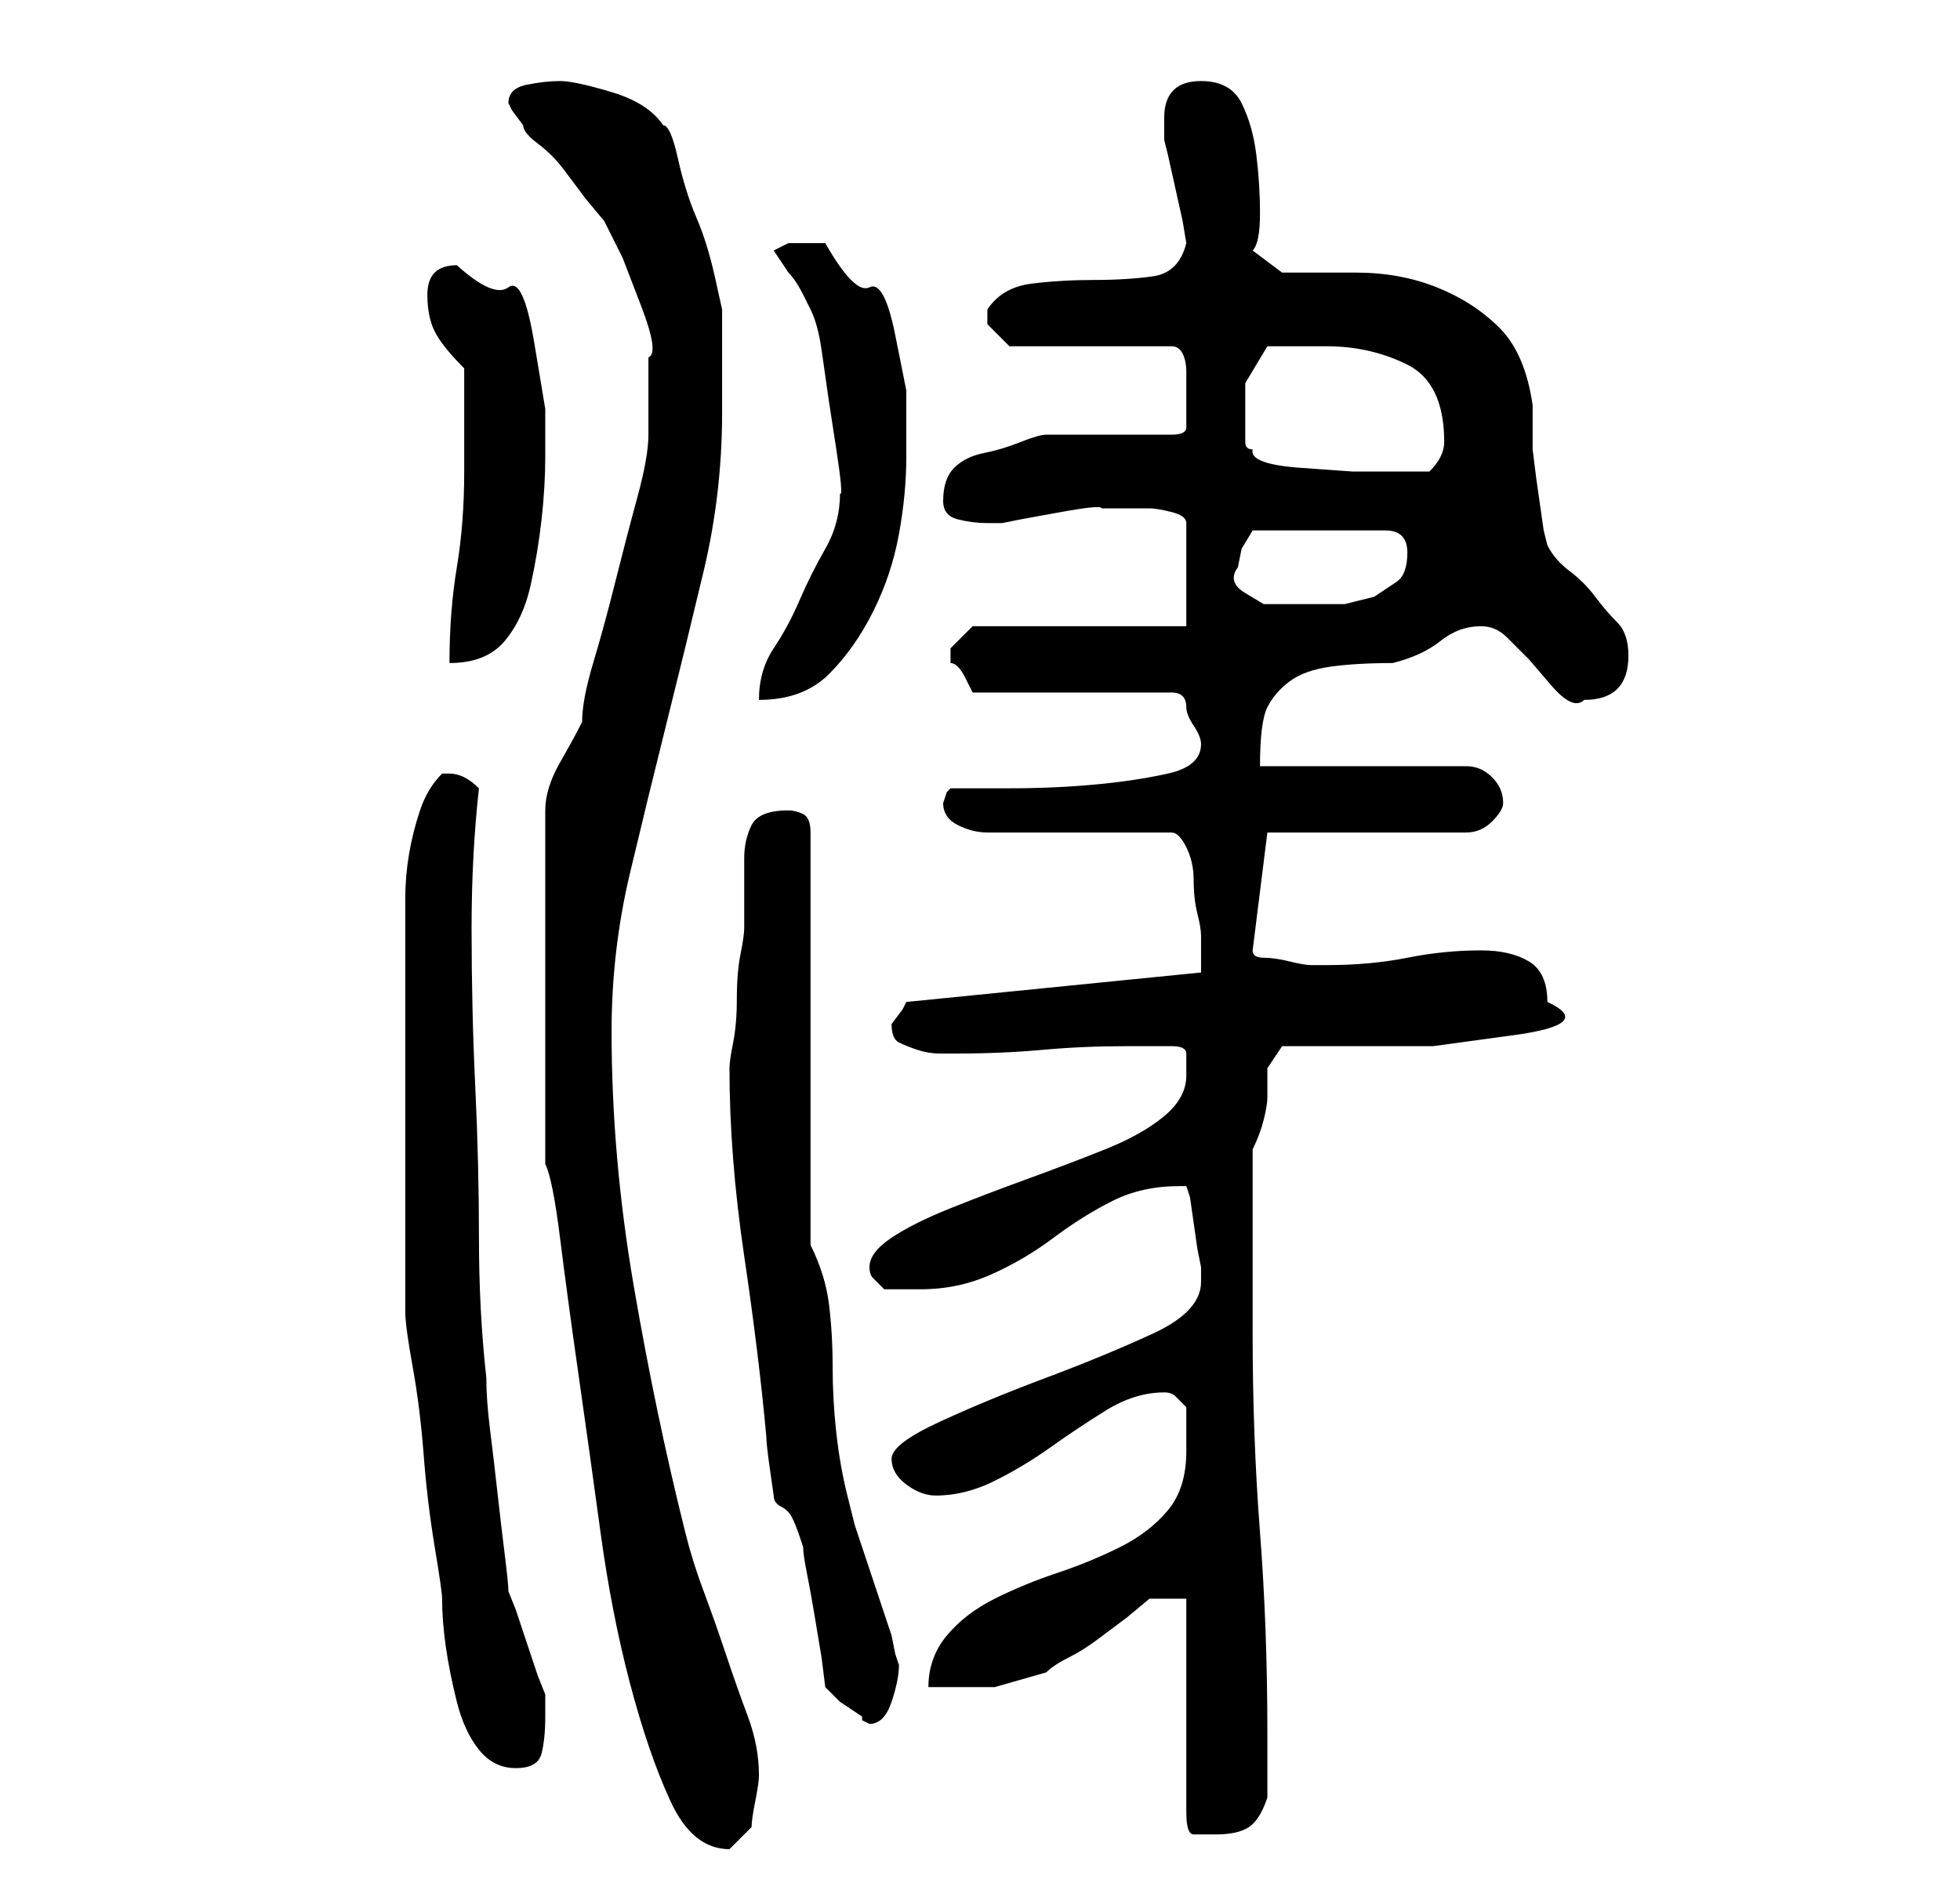 <?xml version="1.0" standalone="no"?>
<!DOCTYPE svg PUBLIC "-//W3C//DTD SVG 1.1//EN" "http://www.w3.org/Graphics/SVG/1.1/DTD/svg11.dtd" >
<svg xmlns="http://www.w3.org/2000/svg" xmlns:xlink="http://www.w3.org/1999/xlink" version="1.1" viewBox="-10 0 266 256">
   <path fill="currentColor"
d="M64 158q1 2 2 10t2.5 18.5t3 21.5t4 20.5t5.5 16t8 6.5v0l2 -2l1 -1q0 -1 0.5 -3.5t0.5 -3.5q0 -4 -1.5 -8t-3 -8.5t-3 -8.5t-2.5 -8q-4 -16 -7 -33.5t-3 -34.5q0 -11 2.5 -21.5t5 -20.5t5 -20.5t2.5 -21.5v-3v-4.5v-4.5v-2t-1 -4.5t-2.5 -8t-2.5 -8t-2 -4.5
q-2 -3 -7 -4.5t-7 -1.5t-4.5 0.5t-2.5 2.5l0.5 1t1.5 2q0 1 2 2.5t3.5 3.5l3 4t2.5 3l2.5 5t2.5 6.5t1 7v6.5v4q0 3 -1.5 8.5t-3 11.5t-3 11t-1.5 8q-1 2 -3 5.5t-2 6.5v48zM151 217v29q0 3 1 3h3q3 0 4.5 -1t2.5 -4v-9q0 -14 -1 -27t-1 -27v-25q1 -2 1.5 -4t0.5 -3v-4t2 -3
h8h12.5t11 -1.5t4.5 -4.5q0 -4 -2.5 -5.5t-6.5 -1.5q-5 0 -10 1t-11 1h-2q-1 0 -3 -0.5t-3.5 -0.5t-1.5 -1l2 -16h27q2 0 3.5 -1.5t1.5 -2.5q0 -2 -1.5 -3.5t-3.5 -1.5h-28q0 -6 1 -8t3 -3.5t5.5 -2t8.5 -0.5q4 -1 6.5 -3t5.5 -2q2 0 3.5 1.5l3 3t3 3.5t4.5 2q6 0 6 -6
q0 -3 -1.5 -4.5t-3 -3.5t-3.5 -3.5t-3 -3.5l-0.5 -2t-0.5 -3.5t-0.5 -3.5t-0.5 -4v-3v-3q-1 -7 -4.5 -10.5t-8.5 -5.5t-11 -2h-10l-4 -3q1 -1 1 -5t-0.5 -8t-2 -7t-5.5 -3q-5 0 -5 5v3l0.5 2t1 4.5t1 4.5t0.5 3q-1 4 -4.5 4.5t-8 0.5t-8.5 0.5t-6 3.5v1v1l1.5 1.5l1.5 1.5
h22q1 0 1.5 1t0.5 2.5v2.5v2v3q0 1 -2 1h-17q-1 0 -3.5 1t-5 1.5t-4 2t-1.5 4.5q0 2 2 2.5t4 0.5h2l2.5 -0.5t5.5 -1t5.5 -0.5h3.5h2h1q1 0 3 0.5t2 1.5v14h-29l-1 1l-2 2v1v1q1 0 2 2l1 2h27q1 0 1.5 0.5t0.5 1.5t1 2.5t1 2.5q0 3 -4.5 4t-10 1.5t-11.5 0.5h-8l-0.5 0.5
t-0.5 1.5q0 2 2 3t4 1h25q1 0 2 2t1 4.5t0.5 4.5t0.5 3v5l-40 4l-0.5 1t-1.5 2v0q0 2 1 2.5t2.5 1t3 0.5h2.5q6 0 11.5 -0.5t11.5 -0.5h6q2 0 2 1v3q0 3 -3 5.5t-8 4.5t-10.5 4t-10.5 4t-8 4t-3 4q0 1 0.5 1.5l1.5 1.5h2.5h2.5q5 0 9.5 -2t8.5 -5t8 -5t9 -2h1l0.5 1.5
t0.5 3.5t0.5 3.5t0.5 2.5v2q0 4 -6.5 7t-14.5 6t-14.5 6t-6.5 5t2 3.5t4 1.5q4 0 8 -2t7.5 -4.5t7.5 -5t8 -2.5q1 0 1.5 0.5l1.5 1.5v3v3q0 5 -2.5 8t-6.5 5t-8.5 3.5t-8.5 3.5t-6.5 5t-2.5 7h9t7 -2q1 -1 3 -2t4 -2.5l4 -3t3 -2.5h5zM45 154v7v7v7v3q0 2 1 7.5t1.5 12
t1.5 12.5t1 7q0 3 0.5 6.5t1.5 7.5t3 6.5t5 2.5t3.5 -2t0.5 -5v-1.5v-1.5l-1 -2.5t-1.5 -4.5t-1.5 -4.5l-1 -2.5q0 -1 -0.5 -5t-1 -8.5t-1 -8.5t-0.5 -7q-1 -9 -1 -19t-0.5 -20.5t-0.5 -21.5q0 -10 1 -19q-1 -1 -2 -1.5t-2 -0.5h-1q-2 2 -3 5t-1.5 6t-0.5 6v4v4v7.5v9.5v7z
M102 229l2 2t3 2v0.5t1 0.5q2 0 3 -3t1 -5l-0.5 -1.5t-0.5 -2.5l-1 -3l-2 -6l-2 -6t-1 -4q-1 -4 -1.5 -8.5t-0.5 -9t-0.5 -8.5t-2.5 -8v-56q0 -2 -1 -2.5t-2 -0.5q-4 0 -5 2t-1 4.5v5v4.5q0 1 -0.5 3.5t-0.5 6t-0.5 6t-0.5 3.5q0 12 2 25.5t3 24.5q0 1 0.5 4.5l0.5 3.5
q0 1 1 1.5t1.5 1.5t1 2.5l0.5 1.5q0 1 0.5 3.5t1 5.5l1 6t0.5 4zM104 67q0 4 -2 7.5t-3.5 7t-3.5 6.5t-2 7q6 0 9.5 -3.5t6 -8.5t3.5 -10.5t1 -10.5v-9t-1.5 -7.5t-3.5 -6.5t-6 -6h-1h-1h-3t-2 1l1 1.5l1 1.5q1 1 2 3l1 2q1 2 1.5 5.5l1 7t1 6.5t0.5 6zM53 64q0 7 -1 13
t-1 13q5 0 7.5 -3t3.5 -7.5t1.5 -9t0.5 -8.5v-6.5t-1.5 -9t-3.5 -7.5t-7 -3q-4 0 -4 4q0 3 1 5t4 5v14zM158 77l0.5 -2.5t1.5 -2.5h18q3 0 3 3t-1.5 4l-3 2t-4 1h-3.5h-4h-3.5t-2.5 -1.5t-1 -3.5zM159 58v-6t3 -5h8q6 0 11 2.5t5 10.5q0 1 -0.5 2t-1.5 2h-4h-6.5t-7 -0.5
t-6.5 -2.5q-1 0 -1 -1v-2z" />
</svg>
